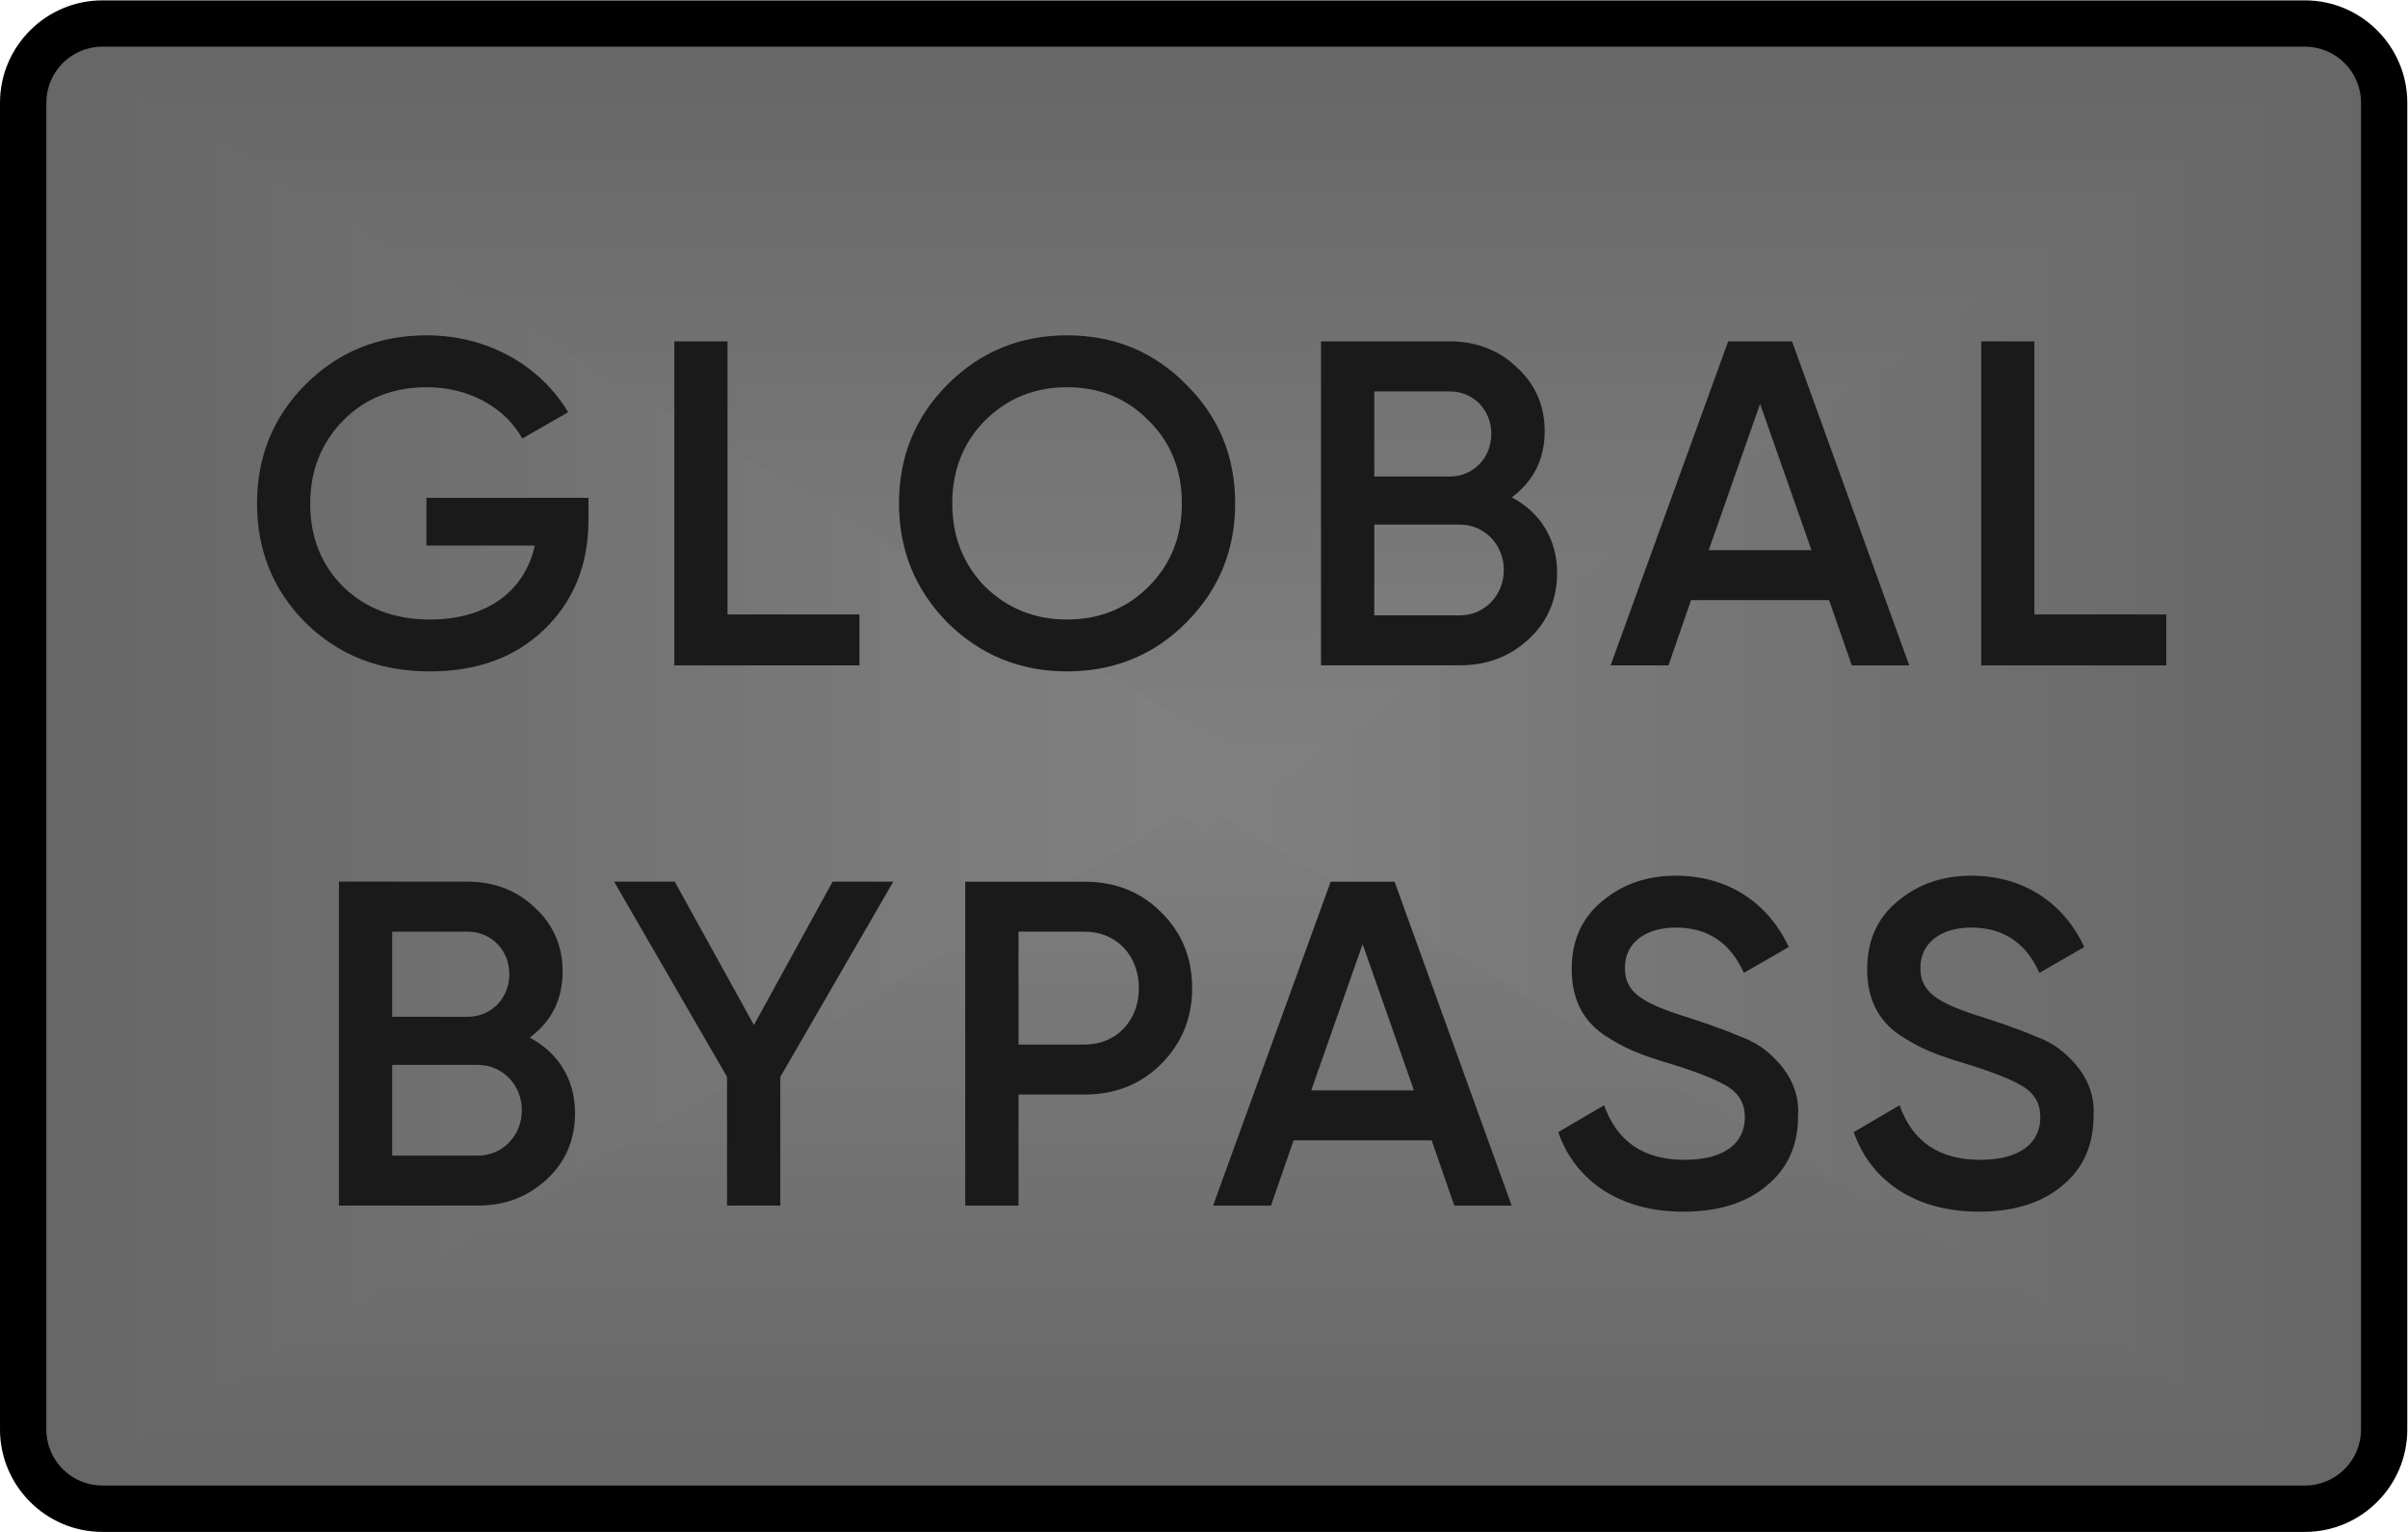 <?xml version="1.0" encoding="UTF-8" standalone="no"?>
<svg
   xmlns:dc="http://purl.org/dc/elements/1.1/"
   xmlns:cc="http://creativecommons.org/ns#"
   xmlns:rdf="http://www.w3.org/1999/02/22-rdf-syntax-ns#"
   xmlns:svg="http://www.w3.org/2000/svg"
   xmlns="http://www.w3.org/2000/svg"
   xmlns:sodipodi="http://sodipodi.sourceforge.net/DTD/sodipodi-0.dtd"
   xmlns:inkscape="http://www.inkscape.org/namespaces/inkscape"
   inkscape:version="0.92.4 (5da689c313, 2019-01-14)"
   sodipodi:docname="global-bypass-off.svg"
   viewBox="0 0 41.575 26.457"
   height="7mm"
   width="11mm"
   xml:space="preserve"
   id="svg10"
   version="1.1">
  <defs
   id="defs14">
    <linearGradient
   id="linearGradient38"
   spreadMethod="pad"
   gradientTransform="matrix(0,-9.489,-21.507,0,15.591,9.914)"
   gradientUnits="userSpaceOnUse"
   y2="0"
   x2="1"
   y1="0"
   x1="0">
      <stop
   id="stop32"
   offset="0"
   style="stop-opacity:1;stop-color:#808080" />
      <stop
   id="stop34"
   offset="0.087"
   style="stop-opacity:1;stop-color:#808080" />
      <stop
   id="stop36"
   offset="1"
   style="stop-opacity:1;stop-color:#666666" />
    </linearGradient>
    <linearGradient
   id="linearGradient60"
   spreadMethod="pad"
   gradientTransform="matrix(15.153,0,0,-34.348,15.603,9.921)"
   gradientUnits="userSpaceOnUse"
   y2="0"
   x2="1"
   y1="0"
   x1="0">
      <stop
   id="stop54"
   offset="0"
   style="stop-opacity:1;stop-color:#808080" />
      <stop
   id="stop56"
   offset="0.087"
   style="stop-opacity:1;stop-color:#808080" />
      <stop
   id="stop58"
   offset="1"
   style="stop-opacity:1;stop-color:#666666" />
    </linearGradient>
    <linearGradient
   id="linearGradient82"
   spreadMethod="pad"
   gradientTransform="matrix(0,9.489,21.507,0,15.591,9.929)"
   gradientUnits="userSpaceOnUse"
   y2="0"
   x2="1"
   y1="0"
   x1="0">
      <stop
   id="stop76"
   offset="0"
   style="stop-opacity:1;stop-color:#808080" />
      <stop
   id="stop78"
   offset="0.087"
   style="stop-opacity:1;stop-color:#808080" />
      <stop
   id="stop80"
   offset="1"
   style="stop-opacity:1;stop-color:#666666" />
    </linearGradient>
    <linearGradient
   id="linearGradient104"
   spreadMethod="pad"
   gradientTransform="matrix(-15.153,0,0,34.348,15.579,9.921)"
   gradientUnits="userSpaceOnUse"
   y2="0"
   x2="1"
   y1="0"
   x1="0">
      <stop
   id="stop98"
   offset="0"
   style="stop-opacity:1;stop-color:#808080" />
      <stop
   id="stop100"
   offset="0.087"
   style="stop-opacity:1;stop-color:#808080" />
      <stop
   id="stop102"
   offset="1"
   style="stop-opacity:1;stop-color:#666666" />
    </linearGradient>
    <clipPath
   id="clipPath114"
   clipPathUnits="userSpaceOnUse">
      <path
   inkscape:connector-curvature="0"
   id="path112"
   d="M 0,19.843 H 31.181 V 0 H 0 Z" />
    </clipPath>
  </defs>
  <sodipodi:namedview
   inkscape:current-layer="g18"
   inkscape:window-maximized="1"
   inkscape:window-y="-8"
   inkscape:window-x="-8"
   inkscape:cy="13.228333"
   inkscape:cx="6.8346026"
   inkscape:zoom="15.839192"
   units="mm"
   inkscape:document-units="mm"
   showgrid="false"
   id="namedview12"
   inkscape:window-height="1017"
   inkscape:window-width="1920"
   inkscape:pageshadow="2"
   inkscape:pageopacity="0"
   guidetolerance="10"
   gridtolerance="10"
   objecttolerance="10"
   borderopacity="1"
   inkscape:document-rotation="0"
   bordercolor="#666666"
   pagecolor="#ffffff" />
  <g
   transform="matrix(1.333,0,0,-1.333,0,26.457)"
   inkscape:label="global-bypass-off"
   inkscape:groupmode="layer"
   id="g18">
    <g
   transform="matrix(1,0,0,1.09,0,-0.039)"
   id="g20">
      <g
   id="g22">
        <g
   id="g28">
          <g
   id="g30">
            <path
   inkscape:connector-curvature="0"
   id="path40"
   style="fill:url(#linearGradient38);stroke:none"
   d="M 15.57,9.908 0.445,0.438 C 0.435,0.431 0.436,0.426 0.449,0.426 v 0 h 30.282 c 0.014,0 0.016,0.005 0.004,0.012 v 0 l -15.124,9.47 c -0.006,0.004 -0.013,0.006 -0.02,0.006 v 0 c -0.008,0 -0.015,-0.002 -0.021,-0.006" />
          </g>
        </g>
      </g>
    </g>
    <g
   transform="matrix(1.056,0,0,1,-1.728,0)"
   id="g42">
      <g
   id="g44">
        <g
   id="g50">
          <g
   id="g52">
            <path
   inkscape:connector-curvature="0"
   id="path62"
   style="fill:url(#linearGradient60);stroke:none"
   d="M 30.735,19.405 15.611,9.934 C 15.6,9.927 15.6,9.916 15.611,9.908 v 0 l 15.124,-9.47 c 0.012,-0.007 0.021,-0.002 0.021,0.011 v 0 18.944 c 0,0.01 -0.005,0.015 -0.011,0.015 v 0 c -0.003,0 -0.007,-0.001 -0.01,-0.003" />
          </g>
        </g>
      </g>
    </g>
    <g
   transform="matrix(1,0,0,1.09,-8.5519698e-6,-1.739)"
   id="g64">
      <g
   id="g66">
        <g
   id="g72">
          <g
   id="g74">
            <path
   inkscape:connector-curvature="0"
   id="path84"
   style="fill:url(#linearGradient82);stroke:none"
   d="m 0.449,19.417 c -0.013,0 -0.014,-0.006 -0.004,-0.012 v 0 L 15.57,9.934 c 0.012,-0.007 0.03,-0.007 0.041,0 v 0 l 15.124,9.471 c 0.012,0.006 0.01,0.012 -0.004,0.012 v 0 z" />
          </g>
        </g>
      </g>
    </g>
    <g
   transform="matrix(1.048,0,0,1,-0.02,0)"
   id="g86">
      <g
   id="g88">
        <g
   id="g94">
          <g
   id="g96">
            <path
   inkscape:connector-curvature="0"
   id="path106"
   style="fill:url(#linearGradient104);stroke:none"
   d="M 0.426,19.393 V 0.449 c 0,-0.013 0.009,-0.018 0.019,-0.011 v 0 l 15.125,9.47 c 0.012,0.008 0.012,0.019 0,0.026 v 0 L 0.445,19.405 c -0.003,0.002 -0.006,0.003 -0.009,0.003 v 0 c -0.006,0 -0.01,-0.005 -0.01,-0.015" />
          </g>
        </g>
      </g>
    </g>
    <g
   id="g108">
      <g
   clip-path="url(#clipPath114)"
   id="g110">
        <g
   transform="translate(29.855,19.843)"
   id="g116">
          <path
   inkscape:connector-curvature="0"
   id="path118"
   style="fill:#000000;fill-opacity:1;fill-rule:nonzero;stroke:none"
   d="m 0,0 h -28.53 c -0.729,0 -1.325,-0.597 -1.325,-1.326 v -17.191 c 0,-0.729 0.596,-1.326 1.325,-1.326 H 0 c 0.729,0 1.325,0.597 1.325,1.326 V -1.326 C 1.325,-0.597 0.729,0 0,0 m 0,-0.6 c 0.4,0 0.726,-0.326 0.726,-0.726 v -17.191 c 0,-0.4 -0.326,-0.725 -0.726,-0.725 h -28.53 c -0.4,0 -0.725,0.325 -0.725,0.725 v 17.191 c 0,0.4 0.325,0.726 0.725,0.726 L 0,-0.6" />
        </g>
        <g
   transform="translate(7.622,13.398)"
   id="g120">
          <path
   inkscape:connector-curvature="0"
   id="path122"
   style="fill:#1a1a1a;fill-opacity:1;fill-rule:nonzero;stroke:none"
   d="m 0,0 v -0.288 c 0,-0.576 -0.192,-1.049 -0.57,-1.415 -0.377,-0.366 -0.875,-0.546 -1.487,-0.546 -0.648,0 -1.181,0.21 -1.607,0.63 -0.419,0.42 -0.629,0.935 -0.629,1.547 0,0.606 0.21,1.121 0.629,1.541 0.426,0.426 0.948,0.636 1.571,0.636 0.786,0 1.469,-0.39 1.829,-0.996 L -0.857,0.768 c -0.222,0.401 -0.69,0.665 -1.236,0.665 -0.437,0 -0.803,-0.144 -1.085,-0.432 -0.282,-0.288 -0.426,-0.647 -0.426,-1.079 0,-0.432 0.144,-0.792 0.426,-1.073 0.288,-0.282 0.665,-0.426 1.127,-0.426 0.744,0 1.23,0.378 1.356,0.959 H -2.099 V 0 Z" />
        </g>
        <g
   transform="translate(9.423,11.887)"
   id="g124">
          <path
   inkscape:connector-curvature="0"
   id="path126"
   style="fill:#1a1a1a;fill-opacity:1;fill-rule:nonzero;stroke:none"
   d="M 0,0 H 1.709 V -0.66 H -0.689 V 3.538 H 0 Z" />
        </g>
        <g
   transform="translate(13.821,11.821)"
   id="g128">
          <path
   inkscape:connector-curvature="0"
   id="path130"
   style="fill:#1a1a1a;fill-opacity:1;fill-rule:nonzero;stroke:none"
   d="M 0,0 C 0.42,0 0.773,0.144 1.055,0.426 1.343,0.713 1.487,1.073 1.487,1.505 1.487,1.937 1.343,2.297 1.055,2.579 0.773,2.866 0.42,3.01 0,3.01 -0.42,3.01 -0.773,2.866 -1.062,2.579 -1.343,2.297 -1.487,1.937 -1.487,1.505 -1.487,1.073 -1.343,0.713 -1.062,0.426 -0.773,0.144 -0.42,0 0,0 m 0,-0.672 c -0.605,0 -1.122,0.21 -1.547,0.63 -0.42,0.426 -0.63,0.941 -0.63,1.547 0,0.606 0.21,1.121 0.63,1.541 0.425,0.426 0.942,0.636 1.547,0.636 0.605,0 1.122,-0.21 1.541,-0.636 C 1.967,2.626 2.177,2.111 2.177,1.505 2.177,0.899 1.967,0.384 1.541,-0.042 1.122,-0.462 0.605,-0.672 0,-0.672" />
        </g>
        <g
   transform="translate(18.909,11.875)"
   id="g132">
          <path
   inkscape:connector-curvature="0"
   id="path134"
   style="fill:#1a1a1a;fill-opacity:1;fill-rule:nonzero;stroke:none"
   d="M 0,0 C 0.317,0 0.569,0.258 0.569,0.588 0.569,0.917 0.317,1.176 0,1.176 H -1.109 V 0 Z M -1.109,2.902 V 1.799 h 0.977 c 0.306,0 0.539,0.24 0.539,0.552 0,0.312 -0.233,0.551 -0.539,0.551 z M 1.259,0.552 C 1.259,0.21 1.139,-0.078 0.894,-0.306 0.647,-0.534 0.354,-0.647 0,-0.647 H -1.799 V 3.55 h 1.667 C 0.21,3.55 0.504,3.437 0.737,3.214 0.978,2.993 1.098,2.717 1.098,2.387 1.098,2.021 0.953,1.739 0.672,1.529 1.037,1.337 1.259,0.99 1.259,0.552" />
        </g>
        <g
   transform="translate(22.132,12.72)"
   id="g136">
          <path
   inkscape:connector-curvature="0"
   id="path138"
   style="fill:#1a1a1a;fill-opacity:1;fill-rule:nonzero;stroke:none"
   d="M 0,0 H 1.331 L 0.665,1.895 Z m 1.853,-1.493 -0.294,0.846 h -1.788 l -0.292,-0.846 h -0.75 l 1.523,4.198 h 0.827 l 1.518,-4.198 z" />
        </g>
        <g
   transform="translate(26.35,11.887)"
   id="g140">
          <path
   inkscape:connector-curvature="0"
   id="path142"
   style="fill:#1a1a1a;fill-opacity:1;fill-rule:nonzero;stroke:none"
   d="M 0,0 H 1.709 V -0.66 H -0.689 V 3.538 H 0 Z" />
        </g>
        <g
   transform="translate(6.189,4.875)"
   id="g144">
          <path
   inkscape:connector-curvature="0"
   id="path146"
   style="fill:#1a1a1a;fill-opacity:1;fill-rule:nonzero;stroke:none"
   d="M 0,0 C 0.318,0 0.57,0.258 0.57,0.588 0.57,0.917 0.318,1.176 0,1.176 H -1.109 V 0 Z M -1.109,2.902 V 1.799 h 0.977 c 0.306,0 0.54,0.24 0.54,0.552 0,0.311 -0.234,0.551 -0.54,0.551 z M 1.259,0.552 C 1.259,0.21 1.139,-0.078 0.894,-0.306 0.647,-0.534 0.354,-0.647 0,-0.647 H -1.799 V 3.55 h 1.667 C 0.21,3.55 0.504,3.437 0.738,3.214 0.978,2.992 1.098,2.717 1.098,2.387 1.098,2.021 0.954,1.739 0.672,1.529 1.038,1.337 1.259,0.989 1.259,0.552" />
        </g>
        <g
   transform="translate(11.57,8.425)"
   id="g148">
          <path
   inkscape:connector-curvature="0"
   id="path150"
   style="fill:#1a1a1a;fill-opacity:1;fill-rule:nonzero;stroke:none"
   d="m 0,0 -1.463,-2.53 v -1.667 h -0.69 V -2.53 L -3.616,0 h 0.785 L -1.805,-1.858 -0.786,0 Z" />
        </g>
        <g
   transform="translate(14.049,6.314)"
   id="g152">
          <path
   inkscape:connector-curvature="0"
   id="path154"
   style="fill:#1a1a1a;fill-opacity:1;fill-rule:nonzero;stroke:none"
   d="M 0,0 C 0.408,0 0.702,0.306 0.702,0.731 0.702,1.157 0.408,1.463 0,1.463 H -0.857 V 0 Z M 0,2.11 C 0.396,2.11 0.726,1.979 0.99,1.715 1.259,1.451 1.392,1.121 1.392,0.731 1.392,0.342 1.259,0.018 0.99,-0.252 0.726,-0.516 0.396,-0.647 0,-0.647 h -0.857 v -1.44 h -0.69 V 2.11 Z" />
        </g>
        <g
   transform="translate(16.983,5.72)"
   id="g156">
          <path
   inkscape:connector-curvature="0"
   id="path158"
   style="fill:#1a1a1a;fill-opacity:1;fill-rule:nonzero;stroke:none"
   d="M 0,0 H 1.331 L 0.666,1.895 Z M 1.854,-1.493 1.56,-0.647 h -1.788 l -0.293,-0.846 h -0.75 L 0.252,2.704 H 1.08 l 1.517,-4.197 z" />
        </g>
        <g
   transform="translate(20.183,5.18)"
   id="g160">
          <path
   inkscape:connector-curvature="0"
   id="path162"
   style="fill:#1a1a1a;fill-opacity:1;fill-rule:nonzero;stroke:none"
   d="m 0,0 0.594,0.348 c 0.168,-0.474 0.515,-0.707 1.043,-0.707 0.522,0 0.78,0.221 0.78,0.551 0,0.174 -0.072,0.3 -0.21,0.39 -0.139,0.09 -0.391,0.191 -0.744,0.3 -0.401,0.12 -0.6,0.197 -0.881,0.384 -0.27,0.191 -0.408,0.467 -0.408,0.845 0,0.371 0.132,0.665 0.395,0.881 0.264,0.222 0.582,0.33 0.954,0.33 0.671,0 1.194,-0.347 1.463,-0.924 L 2.404,2.063 C 2.23,2.453 1.937,2.65 1.523,2.65 1.121,2.65 0.863,2.446 0.863,2.129 0.863,1.817 1.067,1.673 1.709,1.476 1.871,1.421 1.984,1.386 2.057,1.355 2.135,1.331 2.236,1.289 2.368,1.235 2.507,1.182 2.608,1.121 2.675,1.067 2.896,0.894 3.136,0.605 3.106,0.204 3.106,-0.174 2.968,-0.479 2.692,-0.701 2.423,-0.924 2.063,-1.031 1.619,-1.031 0.81,-1.031 0.222,-0.642 0,0" />
        </g>
        <g
   transform="translate(24.01,5.18)"
   id="g164">
          <path
   inkscape:connector-curvature="0"
   id="path166"
   style="fill:#1a1a1a;fill-opacity:1;fill-rule:nonzero;stroke:none"
   d="m 0,0 0.594,0.348 c 0.168,-0.474 0.515,-0.707 1.044,-0.707 0.521,0 0.779,0.221 0.779,0.551 0,0.174 -0.072,0.3 -0.21,0.39 -0.138,0.09 -0.39,0.191 -0.743,0.3 -0.402,0.12 -0.6,0.197 -0.882,0.384 -0.27,0.191 -0.408,0.467 -0.408,0.845 0,0.371 0.133,0.665 0.396,0.881 0.264,0.222 0.581,0.33 0.953,0.33 0.672,0 1.194,-0.347 1.463,-0.924 L 2.405,2.063 C 2.231,2.453 1.937,2.65 1.523,2.65 1.122,2.65 0.864,2.446 0.864,2.129 0.864,1.817 1.067,1.673 1.709,1.476 1.871,1.421 1.985,1.386 2.058,1.355 2.135,1.331 2.237,1.289 2.369,1.235 2.507,1.182 2.609,1.121 2.675,1.067 2.896,0.894 3.137,0.605 3.106,0.204 3.106,-0.174 2.969,-0.479 2.693,-0.701 2.423,-0.924 2.063,-1.031 1.619,-1.031 0.81,-1.031 0.223,-0.642 0,0" />
        </g>
      </g>
    </g>
  </g>
</svg>